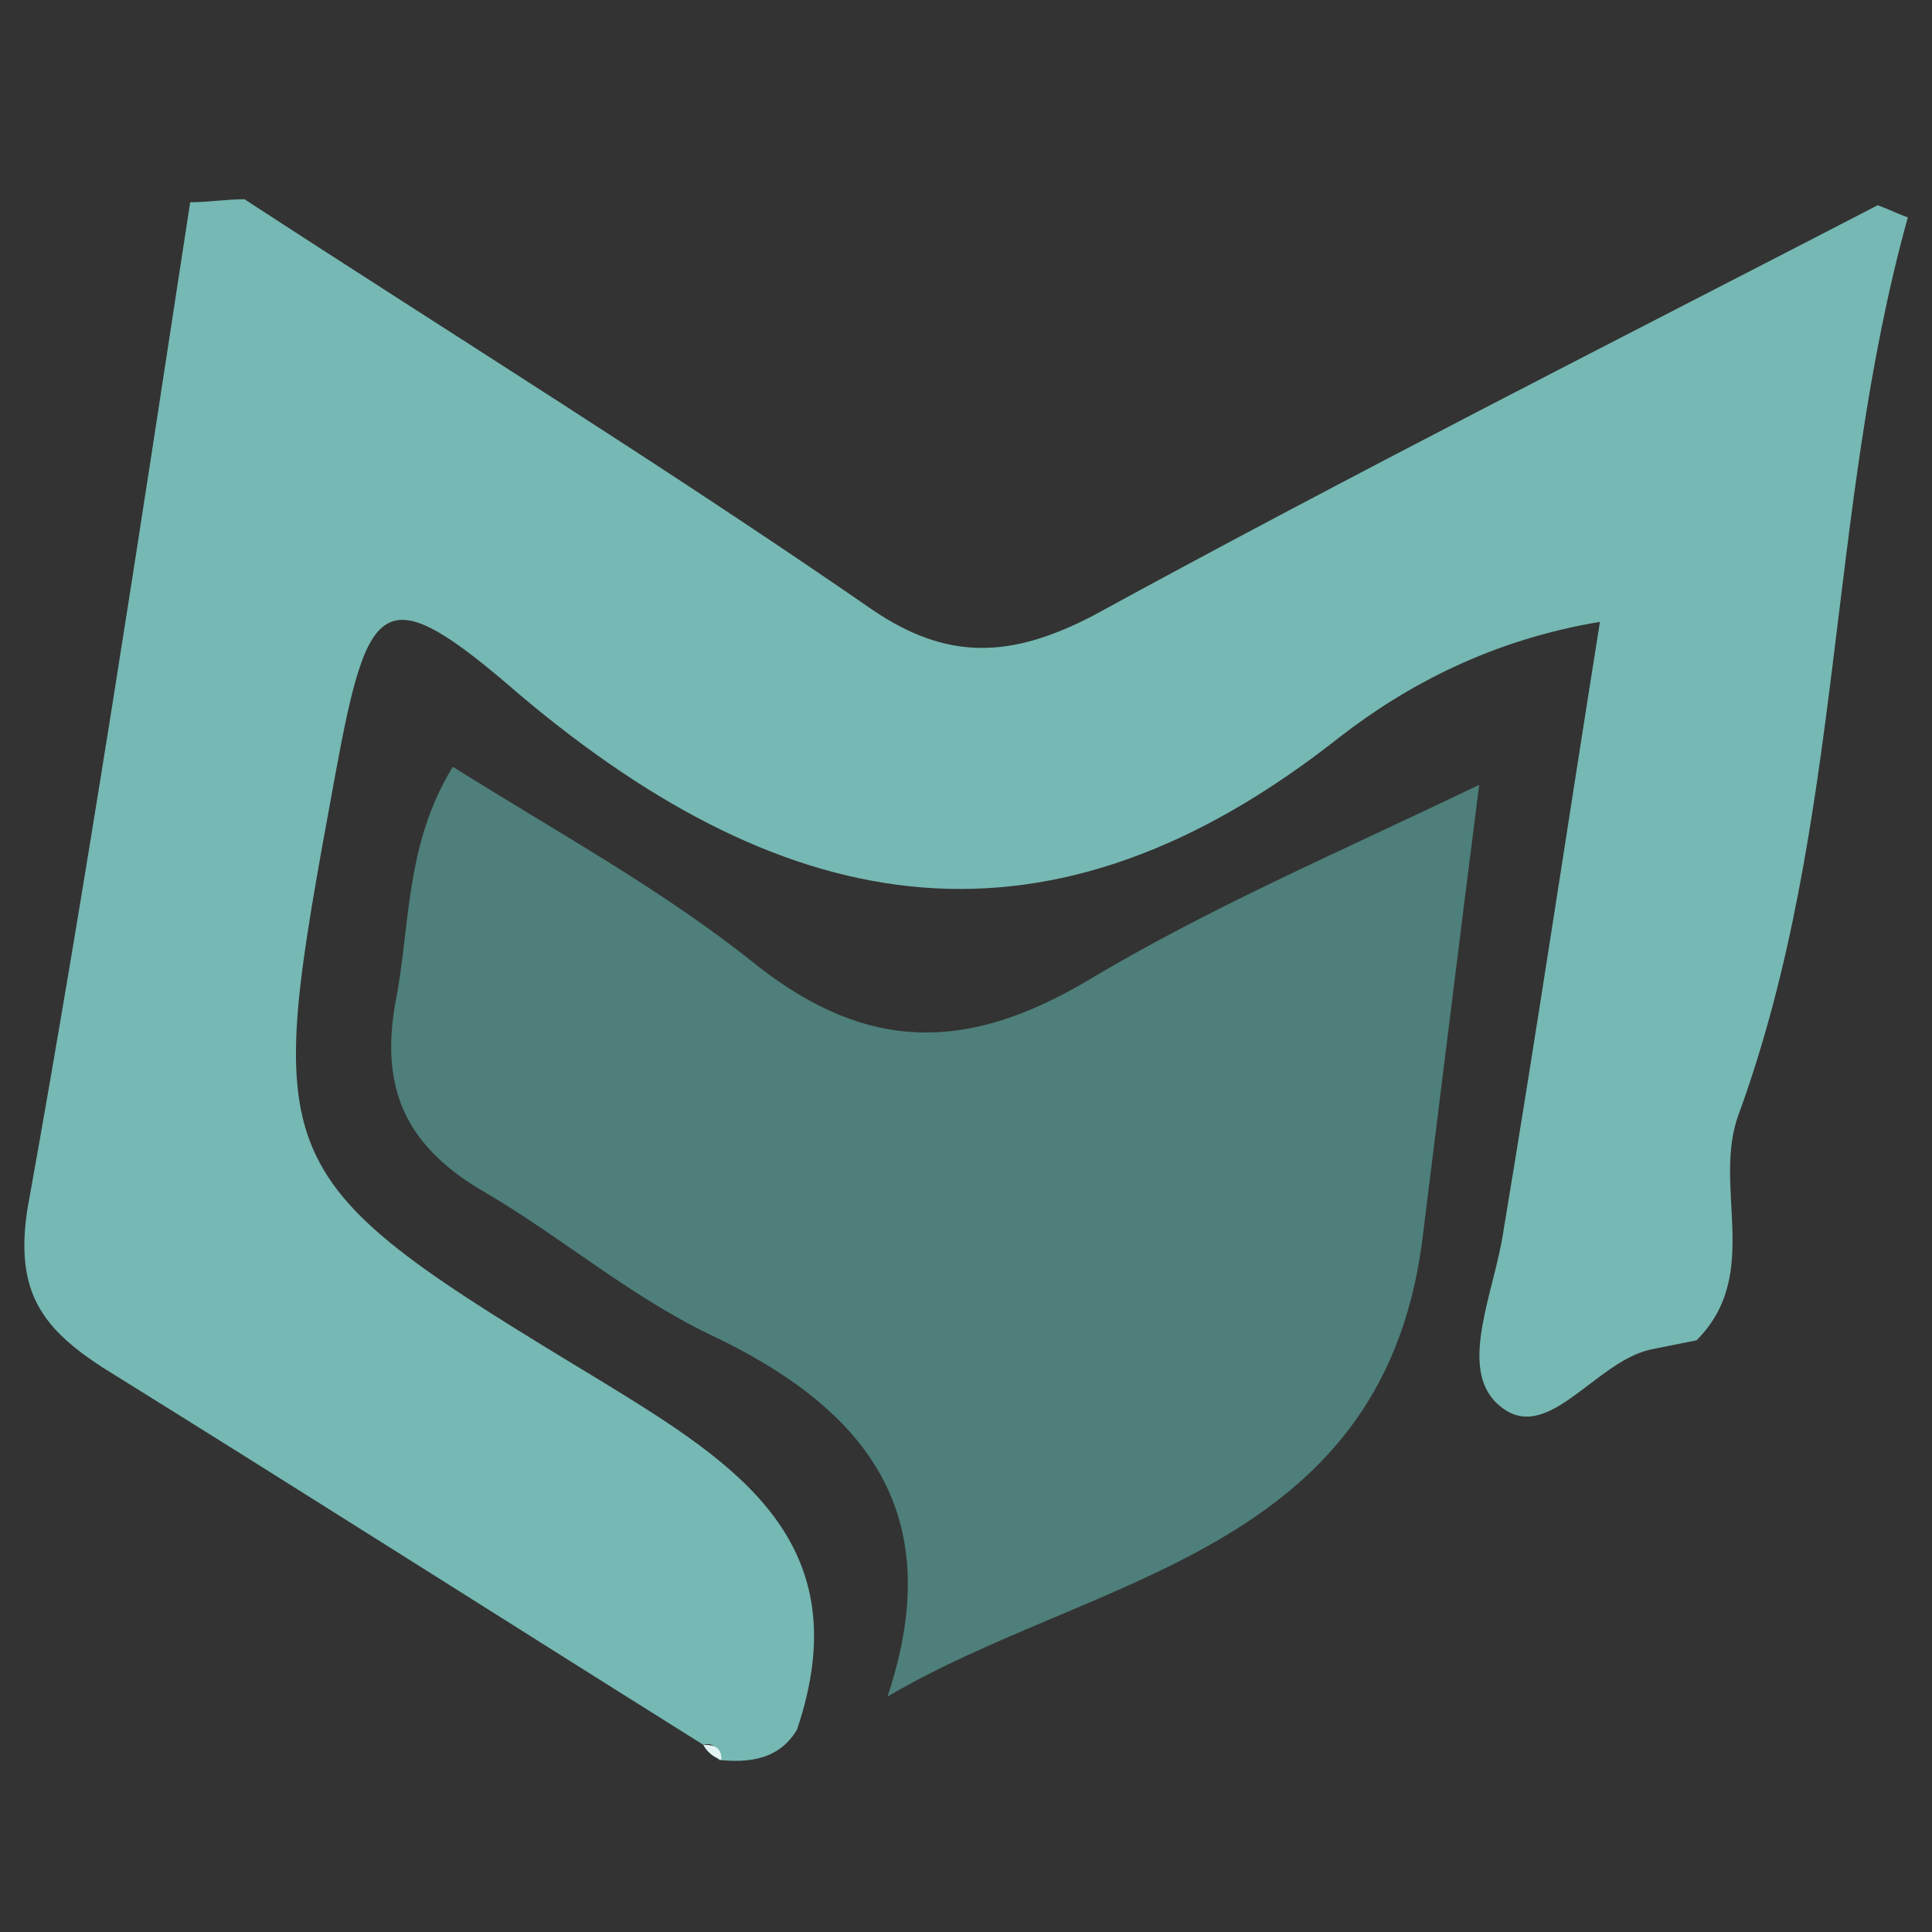 <?xml version="1.0" encoding="utf-8"?>
<!-- Generator: Adobe Illustrator 23.0.2, SVG Export Plug-In . SVG Version: 6.00 Build 0)  -->
<svg version="1.1" id="Layer_1" xmlns="http://www.w3.org/2000/svg" xmlns:xlink="http://www.w3.org/1999/xlink" x="0px" y="0px"
	 viewBox="0 0 64 64" style="enable-background:new 0 0 64 64;" xml:space="preserve">
<rect x="0" y="0" width="64" height="64" fill="#333333" stroke="none"/>
<style type="text/css">
	.st0{fill:#76B8B3;}
	.st1{fill:#4E7F7A;}
	.st2{fill:#E1F3F3;}
</style>
<path class="st0" d="M23.3,57.8C16.6,53.6,10,49.4,3.4,45.3c-2-1.3-2.9-2.5-2.5-5.2C2.9,29,4.6,17.8,6.3,6.7c0.6,0,1.2-0.1,1.8-0.1
	c6.9,4.5,14,8.9,20.8,13.6c2.5,1.7,4.6,1.6,7.3,0.2c8.6-4.7,17.3-9.1,26-13.6c0.3,0.1,0.7,0.3,1,0.4c-2.7,9.7-2.1,20.1-5.6,29.7
	c-0.9,2.4,0.8,5.3-1.4,7.5c-0.5,0.1-1,0.2-1.5,0.3c-1.9,0.4-3.5,3.3-5.1,1.8c-1.3-1.2-0.1-3.7,0.2-5.7c1.1-6.6,2.1-13.3,3.2-20.2
	c-3.6,0.6-6.4,2.1-8.6,3.8C34.8,32,26.2,30.6,17.2,23c-4.5-3.9-5-3.3-6.1,2.7c-2.4,13.1-2.5,13.2,8.9,20.1c4.4,2.7,8.5,5.3,6.4,11.5
	c-0.6,1-1.6,1.1-2.6,1C23.8,57.9,23.6,57.7,23.3,57.8z"/>
<path class="st1" d="M47.1,41.2c-1.4,10.3-10.9,11-17.7,15c2-6-0.6-9.5-5.9-12c-2.7-1.3-5-3.3-7.6-4.8c-2.5-1.5-3.3-3.4-2.8-6.2
	c0.5-2.5,0.3-5.2,1.9-7.8c3.5,2.2,7,4.1,10.1,6.6c3.7,2.9,7,2.8,10.9,0.5c4-2.4,8.2-4.2,13-6.5C48.3,31.5,47.7,36.4,47.1,41.2z"/>
<path class="st2" d="M23.3,57.8c0.4,0,0.6,0.1,0.6,0.5C23.6,58.2,23.4,58,23.3,57.8z"/>
</svg>
